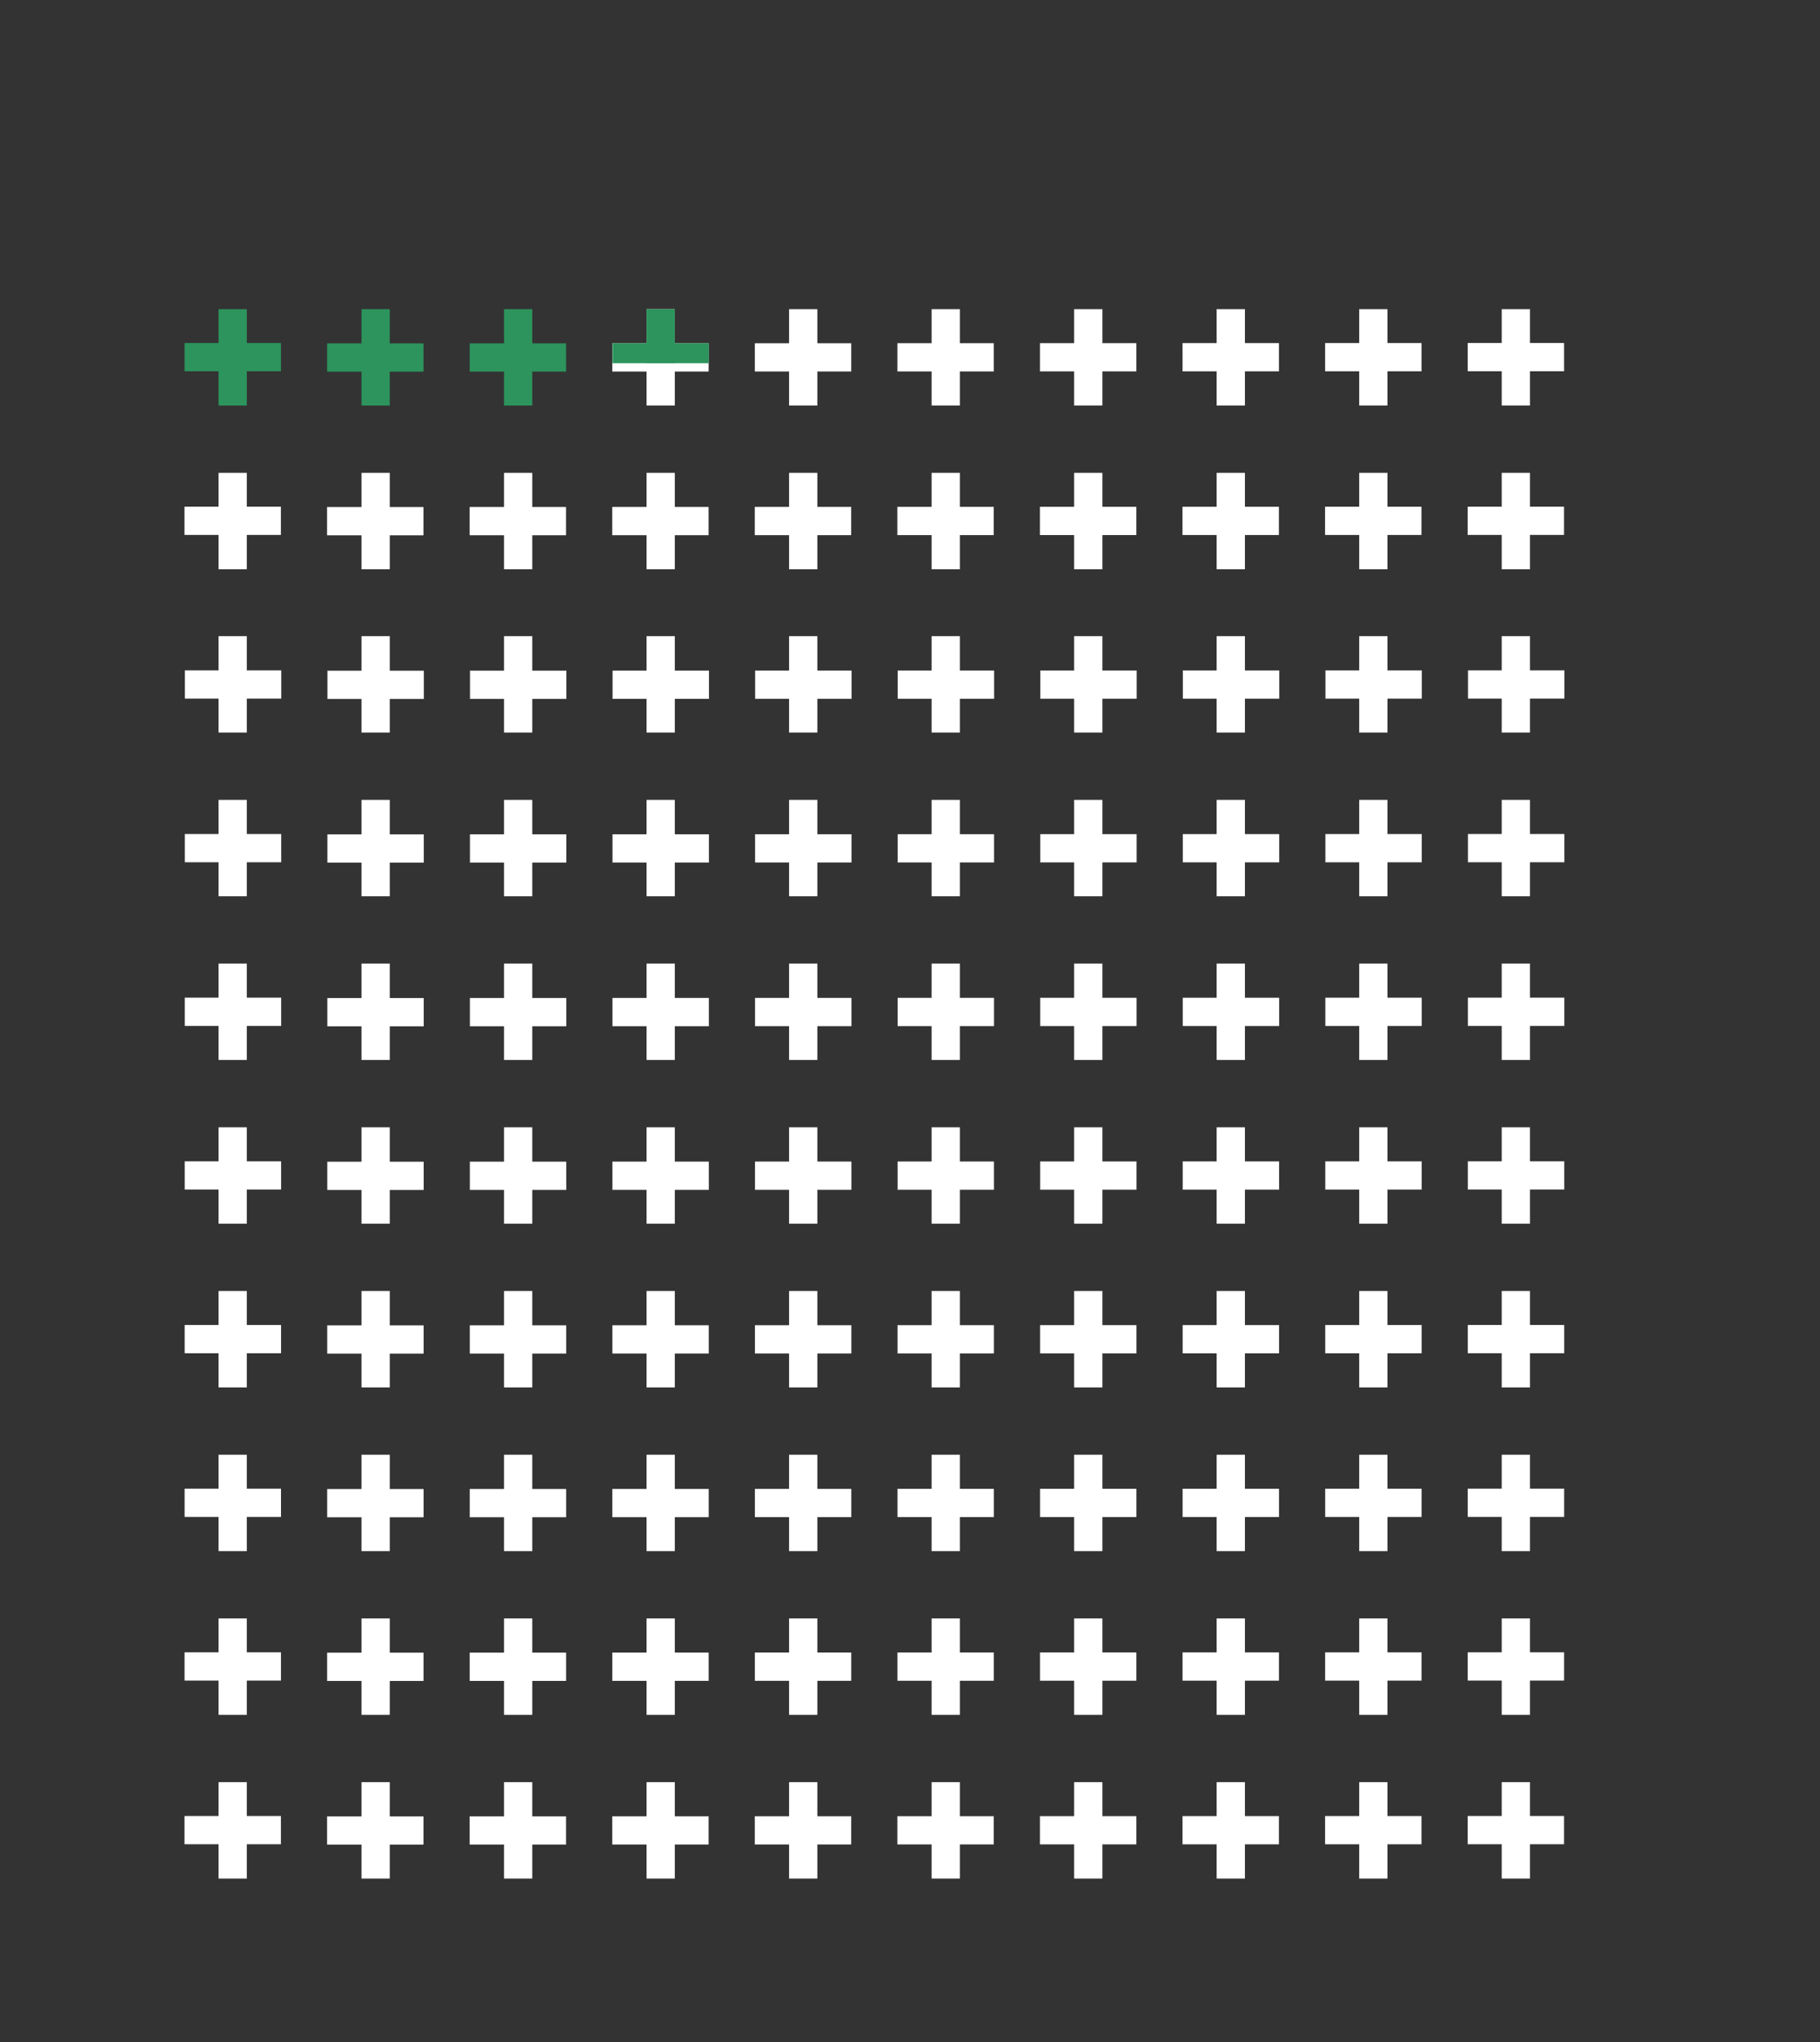 <?xml version="1.0" encoding="utf-8"?>
<!-- Generator: Adobe Illustrator 20.1.0, SVG Export Plug-In . SVG Version: 6.00 Build 0)  -->
<svg version="1.1" id="Calque_1" xmlns="http://www.w3.org/2000/svg" xmlns:xlink="http://www.w3.org/1999/xlink" x="0px" y="0px"
	 viewBox="0 0 438 491.5" style="enable-background:new 0 0 438 491.5;" xml:space="preserve">
<rect x="0" y="0" width="438" height="491.5" fill="#333333" stroke="none"/>
<style type="text/css">
	.st0{fill:#FFFFFF;}
	.st1{fill:#2C945C;}
</style>
<g>
	<rect x="155.6" y="74.4" class="st0" width="6.8" height="23.2"/>
	
		<rect x="155.6" y="74.4" transform="matrix(-1.836970e-16 1 -1 -1.836970e-16 244.944 -72.983)" class="st0" width="6.8" height="23.2"/>
</g>
<g>
	<rect x="52.6" y="74.4" class="st1" width="6.8" height="23.2"/>
	
		<rect x="52.6" y="74.4" transform="matrix(-1.836970e-16 1 -1 -1.836970e-16 142.01 29.951)" class="st1" width="6.8" height="23.2"/>
</g>
<g>
	<rect x="87" y="74.4" class="st1" width="6.8" height="23.2"/>
	
		<rect x="87" y="74.4" transform="matrix(-1.836970e-16 1 -1 -1.836970e-16 176.322 -4.361)" class="st1" width="6.8" height="23.2"/>
</g>
<g>
	<rect x="121.3" y="74.4" class="st1" width="6.8" height="23.2"/>
	
		<rect x="121.3" y="74.4" transform="matrix(-1.836970e-16 1 -1 -1.836970e-16 210.633 -38.672)" class="st1" width="6.8" height="23.2"/>
</g>
<rect x="155.6" y="74.4" class="st1" width="6.8" height="13"/>
<rect x="147.4" y="82.6" class="st1" width="23.2" height="4.8"/>
<g>
	<rect x="189.9" y="74.4" class="st0" width="6.8" height="23.2"/>
	
		<rect x="189.9" y="74.4" transform="matrix(-1.836970e-16 1 -1 -1.836970e-16 279.256 -107.294)" class="st0" width="6.8" height="23.2"/>
</g>
<g>
	<rect x="224.2" y="74.4" class="st0" width="6.8" height="23.2"/>
	
		<rect x="224.2" y="74.4" transform="matrix(-1.836970e-16 1 -1 -1.836970e-16 313.567 -141.606)" class="st0" width="6.8" height="23.2"/>
</g>
<g>
	<rect x="258.5" y="74.4" class="st0" width="6.8" height="23.2"/>
	
		<rect x="258.5" y="74.4" transform="matrix(-1.836970e-16 1 -1 -1.836970e-16 347.878 -175.917)" class="st0" width="6.8" height="23.2"/>
</g>
<g>
	<rect x="292.8" y="74.4" class="st0" width="6.8" height="23.2"/>
	
		<rect x="292.8" y="74.4" transform="matrix(-1.836970e-16 1 -1 -1.836970e-16 382.19 -210.229)" class="st0" width="6.8" height="23.2"/>
</g>
<g>
	<rect x="327.1" y="74.4" class="st0" width="6.8" height="23.2"/>
	
		<rect x="327.1" y="74.4" transform="matrix(-1.836970e-16 1 -1 -1.836970e-16 416.501 -244.54)" class="st0" width="6.8" height="23.2"/>
</g>
<g>
	<rect x="361.4" y="74.4" class="st0" width="6.8" height="23.2"/>
	
		<rect x="361.4" y="74.4" transform="matrix(-1.836970e-16 1 -1 -1.836970e-16 450.812 -278.851)" class="st0" width="6.8" height="23.2"/>
</g>
<g>
	<rect x="52.6" y="113.8" class="st0" width="6.8" height="23.2"/>
	
		<rect x="52.6" y="113.8" transform="matrix(-1.836970e-16 1 -1 -1.836970e-16 181.398 69.339)" class="st0" width="6.8" height="23.2"/>
</g>
<g>
	<rect x="87" y="113.8" class="st0" width="6.8" height="23.2"/>
	
		<rect x="87" y="113.8" transform="matrix(-1.836970e-16 1 -1 -1.836970e-16 215.71 35.028)" class="st0" width="6.8" height="23.2"/>
</g>
<g>
	<rect x="121.3" y="113.8" class="st0" width="6.8" height="23.2"/>
	
		<rect x="121.3" y="113.8" transform="matrix(-1.836970e-16 1 -1 -1.836970e-16 250.021 0.716)" class="st0" width="6.8" height="23.2"/>
</g>
<g>
	<rect x="155.6" y="113.8" class="st0" width="6.8" height="23.2"/>
	
		<rect x="155.6" y="113.8" transform="matrix(-1.836970e-16 1 -1 -1.836970e-16 284.332 -33.595)" class="st0" width="6.8" height="23.2"/>
</g>
<g>
	<rect x="189.9" y="113.8" class="st0" width="6.8" height="23.2"/>
	
		<rect x="189.9" y="113.8" transform="matrix(-1.836970e-16 1 -1 -1.836970e-16 318.644 -67.906)" class="st0" width="6.8" height="23.2"/>
</g>
<g>
	<rect x="224.2" y="113.8" class="st0" width="6.8" height="23.2"/>
	
		<rect x="224.2" y="113.8" transform="matrix(-1.836970e-16 1 -1 -1.836970e-16 352.955 -102.218)" class="st0" width="6.8" height="23.2"/>
</g>
<g>
	<rect x="258.5" y="113.8" class="st0" width="6.8" height="23.2"/>
	
		<rect x="258.5" y="113.8" transform="matrix(-1.836970e-16 1 -1 -1.836970e-16 387.266 -136.529)" class="st0" width="6.8" height="23.2"/>
</g>
<g>
	<rect x="292.8" y="113.8" class="st0" width="6.8" height="23.2"/>
	
		<rect x="292.8" y="113.8" transform="matrix(-1.836970e-16 1 -1 -1.836970e-16 421.578 -170.84)" class="st0" width="6.8" height="23.2"/>
</g>
<g>
	<rect x="327.1" y="113.8" class="st0" width="6.8" height="23.2"/>
	
		<rect x="327.1" y="113.8" transform="matrix(-1.836970e-16 1 -1 -1.836970e-16 455.889 -205.152)" class="st0" width="6.8" height="23.2"/>
</g>
<g>
	<rect x="361.4" y="113.8" class="st0" width="6.8" height="23.2"/>
	
		<rect x="361.4" y="113.8" transform="matrix(-1.836970e-16 1 -1 -1.836970e-16 490.2 -239.463)" class="st0" width="6.8" height="23.2"/>
</g>
<g>
	<rect x="52.6" y="153.1" class="st0" width="6.8" height="23.2"/>
	
		<rect x="52.6" y="153.1" transform="matrix(-1.836970e-16 1 -1 -1.836970e-16 220.786 108.727)" class="st0" width="6.8" height="23.2"/>
</g>
<g>
	<rect x="87" y="153.1" class="st0" width="6.8" height="23.2"/>
	
		<rect x="87" y="153.1" transform="matrix(-1.836970e-16 1 -1 -1.836970e-16 255.098 74.415)" class="st0" width="6.8" height="23.2"/>
</g>
<g>
	<rect x="121.3" y="153.1" class="st0" width="6.8" height="23.2"/>
	
		<rect x="121.3" y="153.1" transform="matrix(-1.836970e-16 1 -1 -1.836970e-16 289.409 40.104)" class="st0" width="6.8" height="23.2"/>
</g>
<g>
	<rect x="155.6" y="153.1" class="st0" width="6.8" height="23.2"/>
	
		<rect x="155.6" y="153.1" transform="matrix(-1.836970e-16 1 -1 -1.836970e-16 323.72 5.793)" class="st0" width="6.8" height="23.2"/>
</g>
<g>
	<rect x="189.9" y="153.1" class="st0" width="6.8" height="23.2"/>
	
		<rect x="189.9" y="153.1" transform="matrix(-1.836970e-16 1 -1 -1.836970e-16 358.032 -28.518)" class="st0" width="6.8" height="23.2"/>
</g>
<g>
	<rect x="224.2" y="153.1" class="st0" width="6.8" height="23.2"/>
	
		<rect x="224.2" y="153.1" transform="matrix(-1.836970e-16 1 -1 -1.836970e-16 392.343 -62.83)" class="st0" width="6.8" height="23.2"/>
</g>
<g>
	<rect x="258.5" y="153.1" class="st0" width="6.8" height="23.2"/>
	
		<rect x="258.5" y="153.1" transform="matrix(-1.836970e-16 1 -1 -1.836970e-16 426.654 -97.141)" class="st0" width="6.8" height="23.2"/>
</g>
<g>
	<rect x="292.8" y="153.1" class="st0" width="6.8" height="23.2"/>
	
		<rect x="292.8" y="153.1" transform="matrix(-1.836970e-16 1 -1 -1.836970e-16 460.966 -131.452)" class="st0" width="6.8" height="23.2"/>
</g>
<g>
	<rect x="327.1" y="153.1" class="st0" width="6.8" height="23.2"/>
	
		<rect x="327.1" y="153.1" transform="matrix(-1.836970e-16 1 -1 -1.836970e-16 495.277 -165.764)" class="st0" width="6.8" height="23.2"/>
</g>
<g>
	<rect x="361.4" y="153.1" class="st0" width="6.8" height="23.2"/>
	
		<rect x="361.4" y="153.1" transform="matrix(-1.836970e-16 1 -1 -1.836970e-16 529.588 -200.075)" class="st0" width="6.8" height="23.2"/>
</g>
<g>
	<rect x="52.6" y="192.5" class="st0" width="6.8" height="23.2"/>
	
		<rect x="52.6" y="192.5" transform="matrix(-1.836970e-16 1 -1 -1.836970e-16 260.174 148.115)" class="st0" width="6.8" height="23.2"/>
</g>
<g>
	<rect x="87" y="192.5" class="st0" width="6.8" height="23.2"/>
	
		<rect x="87" y="192.5" transform="matrix(-1.836970e-16 1 -1 -1.836970e-16 294.486 113.804)" class="st0" width="6.8" height="23.2"/>
</g>
<g>
	<rect x="121.3" y="192.5" class="st0" width="6.8" height="23.2"/>
	
		<rect x="121.3" y="192.5" transform="matrix(-1.836970e-16 1 -1 -1.836970e-16 328.797 79.492)" class="st0" width="6.8" height="23.2"/>
</g>
<g>
	<rect x="155.6" y="192.5" class="st0" width="6.8" height="23.2"/>
	
		<rect x="155.6" y="192.5" transform="matrix(-1.836970e-16 1 -1 -1.836970e-16 363.108 45.181)" class="st0" width="6.8" height="23.2"/>
</g>
<g>
	<rect x="189.9" y="192.5" class="st0" width="6.8" height="23.2"/>
	
		<rect x="189.9" y="192.5" transform="matrix(-1.836970e-16 1 -1 -1.836970e-16 397.42 10.87)" class="st0" width="6.8" height="23.2"/>
</g>
<g>
	<rect x="224.2" y="192.5" class="st0" width="6.8" height="23.2"/>
	
		<rect x="224.2" y="192.5" transform="matrix(-1.836970e-16 1 -1 -1.836970e-16 431.731 -23.442)" class="st0" width="6.8" height="23.2"/>
</g>
<g>
	<rect x="258.5" y="192.5" class="st0" width="6.8" height="23.2"/>
	
		<rect x="258.5" y="192.5" transform="matrix(-1.836970e-16 1 -1 -1.836970e-16 466.042 -57.753)" class="st0" width="6.8" height="23.2"/>
</g>
<g>
	<rect x="292.8" y="192.5" class="st0" width="6.8" height="23.2"/>
	
		<rect x="292.8" y="192.5" transform="matrix(-1.836970e-16 1 -1 -1.836970e-16 500.354 -92.064)" class="st0" width="6.8" height="23.2"/>
</g>
<g>
	<rect x="327.1" y="192.5" class="st0" width="6.8" height="23.2"/>
	
		<rect x="327.1" y="192.5" transform="matrix(-1.836970e-16 1 -1 -1.836970e-16 534.665 -126.376)" class="st0" width="6.8" height="23.2"/>
</g>
<g>
	<rect x="361.4" y="192.5" class="st0" width="6.8" height="23.2"/>
	
		<rect x="361.4" y="192.5" transform="matrix(-1.836970e-16 1 -1 -1.836970e-16 568.976 -160.687)" class="st0" width="6.8" height="23.2"/>
</g>
<g>
	<rect x="52.6" y="231.9" class="st0" width="6.8" height="23.2"/>
	
		<rect x="52.6" y="231.9" transform="matrix(-1.836970e-16 1 -1 -1.836970e-16 299.562 187.503)" class="st0" width="6.8" height="23.2"/>
</g>
<g>
	<rect x="87" y="231.9" class="st0" width="6.8" height="23.2"/>
	
		<rect x="87" y="231.9" transform="matrix(-1.836970e-16 1 -1 -1.836970e-16 333.874 153.192)" class="st0" width="6.8" height="23.2"/>
</g>
<g>
	<rect x="121.3" y="231.9" class="st0" width="6.8" height="23.2"/>
	
		<rect x="121.3" y="231.9" transform="matrix(-1.836970e-16 1 -1 -1.836970e-16 368.185 118.88)" class="st0" width="6.8" height="23.2"/>
</g>
<g>
	<rect x="155.6" y="231.9" class="st0" width="6.8" height="23.2"/>
	
		<rect x="155.6" y="231.9" transform="matrix(-1.836970e-16 1 -1 -1.836970e-16 402.496 84.569)" class="st0" width="6.8" height="23.2"/>
</g>
<g>
	<rect x="189.9" y="231.9" class="st0" width="6.8" height="23.2"/>
	
		<rect x="189.9" y="231.9" transform="matrix(-1.836970e-16 1 -1 -1.836970e-16 436.808 50.258)" class="st0" width="6.8" height="23.2"/>
</g>
<g>
	<rect x="224.2" y="231.9" class="st0" width="6.8" height="23.2"/>
	
		<rect x="224.2" y="231.9" transform="matrix(-1.836970e-16 1 -1 -1.836970e-16 471.119 15.946)" class="st0" width="6.8" height="23.2"/>
</g>
<g>
	<rect x="258.5" y="231.9" class="st0" width="6.8" height="23.2"/>
	
		<rect x="258.5" y="231.9" transform="matrix(-1.836970e-16 1 -1 -1.836970e-16 505.43 -18.365)" class="st0" width="6.8" height="23.2"/>
</g>
<g>
	<rect x="292.8" y="231.9" class="st0" width="6.8" height="23.2"/>
	
		<rect x="292.8" y="231.9" transform="matrix(-1.836970e-16 1 -1 -1.836970e-16 539.742 -52.676)" class="st0" width="6.8" height="23.2"/>
</g>
<g>
	<rect x="327.1" y="231.9" class="st0" width="6.8" height="23.2"/>
	
		<rect x="327.1" y="231.9" transform="matrix(-1.836970e-16 1 -1 -1.836970e-16 574.053 -86.988)" class="st0" width="6.8" height="23.2"/>
</g>
<g>
	<rect x="361.4" y="231.9" class="st0" width="6.8" height="23.2"/>
	
		<rect x="361.4" y="231.9" transform="matrix(-1.836970e-16 1 -1 -1.836970e-16 608.364 -121.299)" class="st0" width="6.8" height="23.2"/>
</g>
<g>
	<rect x="52.6" y="271.3" class="st0" width="6.8" height="23.2"/>
	
		<rect x="52.6" y="271.3" transform="matrix(-1.836970e-16 1 -1 -1.836970e-16 338.95 226.891)" class="st0" width="6.8" height="23.2"/>
</g>
<g>
	<rect x="87" y="271.3" class="st0" width="6.8" height="23.2"/>
	
		<rect x="87" y="271.3" transform="matrix(-1.836970e-16 1 -1 -1.836970e-16 373.262 192.58)" class="st0" width="6.8" height="23.2"/>
</g>
<g>
	<rect x="121.3" y="271.3" class="st0" width="6.8" height="23.2"/>
	
		<rect x="121.3" y="271.3" transform="matrix(-1.836970e-16 1 -1 -1.836970e-16 407.573 158.268)" class="st0" width="6.8" height="23.2"/>
</g>
<g>
	<rect x="155.6" y="271.3" class="st0" width="6.8" height="23.2"/>
	
		<rect x="155.6" y="271.3" transform="matrix(-1.836970e-16 1 -1 -1.836970e-16 441.884 123.957)" class="st0" width="6.8" height="23.2"/>
</g>
<g>
	<rect x="189.9" y="271.3" class="st0" width="6.8" height="23.2"/>
	
		<rect x="189.9" y="271.3" transform="matrix(-1.836970e-16 1 -1 -1.836970e-16 476.196 89.646)" class="st0" width="6.8" height="23.2"/>
</g>
<g>
	<rect x="224.2" y="271.3" class="st0" width="6.8" height="23.2"/>
	
		<rect x="224.2" y="271.3" transform="matrix(-1.836970e-16 1 -1 -1.836970e-16 510.507 55.334)" class="st0" width="6.8" height="23.2"/>
</g>
<g>
	<rect x="258.5" y="271.3" class="st0" width="6.8" height="23.2"/>
	
		<rect x="258.5" y="271.3" transform="matrix(-1.836970e-16 1 -1 -1.836970e-16 544.818 21.023)" class="st0" width="6.8" height="23.2"/>
</g>
<g>
	<rect x="292.8" y="271.3" class="st0" width="6.8" height="23.2"/>
	
		<rect x="292.8" y="271.3" transform="matrix(-1.836970e-16 1 -1 -1.836970e-16 579.13 -13.288)" class="st0" width="6.8" height="23.2"/>
</g>
<g>
	<rect x="327.1" y="271.3" class="st0" width="6.8" height="23.2"/>
	
		<rect x="327.1" y="271.3" transform="matrix(-1.836970e-16 1 -1 -1.836970e-16 613.441 -47.6)" class="st0" width="6.8" height="23.2"/>
</g>
<g>
	<rect x="361.4" y="271.3" class="st0" width="6.8" height="23.2"/>
	
		<rect x="361.4" y="271.3" transform="matrix(-1.836970e-16 1 -1 -1.836970e-16 647.752 -81.911)" class="st0" width="6.8" height="23.2"/>
</g>
<g>
	<rect x="52.6" y="310.7" class="st0" width="6.8" height="23.2"/>
	
		<rect x="52.6" y="310.7" transform="matrix(-1.836970e-16 1 -1 -1.836970e-16 378.338 266.279)" class="st0" width="6.8" height="23.2"/>
</g>
<g>
	<rect x="87" y="310.7" class="st0" width="6.8" height="23.2"/>
	
		<rect x="87" y="310.7" transform="matrix(-1.836970e-16 1 -1 -1.836970e-16 412.65 231.968)" class="st0" width="6.8" height="23.2"/>
</g>
<g>
	<rect x="121.3" y="310.7" class="st0" width="6.8" height="23.2"/>
	
		<rect x="121.3" y="310.7" transform="matrix(-1.836970e-16 1 -1 -1.836970e-16 446.961 197.656)" class="st0" width="6.8" height="23.2"/>
</g>
<g>
	<rect x="155.6" y="310.7" class="st0" width="6.8" height="23.2"/>
	
		<rect x="155.6" y="310.7" transform="matrix(-1.836970e-16 1 -1 -1.836970e-16 481.272 163.345)" class="st0" width="6.8" height="23.2"/>
</g>
<g>
	<rect x="189.9" y="310.7" class="st0" width="6.8" height="23.2"/>
	
		<rect x="189.9" y="310.7" transform="matrix(-1.836970e-16 1 -1 -1.836970e-16 515.584 129.034)" class="st0" width="6.8" height="23.2"/>
</g>
<g>
	<rect x="224.2" y="310.7" class="st0" width="6.8" height="23.2"/>
	
		<rect x="224.2" y="310.7" transform="matrix(-1.836970e-16 1 -1 -1.836970e-16 549.895 94.722)" class="st0" width="6.8" height="23.2"/>
</g>
<g>
	<rect x="258.5" y="310.7" class="st0" width="6.8" height="23.2"/>
	
		<rect x="258.5" y="310.7" transform="matrix(-1.836970e-16 1 -1 -1.836970e-16 584.206 60.411)" class="st0" width="6.8" height="23.2"/>
</g>
<g>
	<rect x="292.8" y="310.7" class="st0" width="6.8" height="23.2"/>
	
		<rect x="292.8" y="310.7" transform="matrix(-1.836970e-16 1 -1 -1.836970e-16 618.518 26.1)" class="st0" width="6.8" height="23.2"/>
</g>
<g>
	<rect x="327.1" y="310.7" class="st0" width="6.8" height="23.2"/>
	
		<rect x="327.1" y="310.7" transform="matrix(-1.836970e-16 1 -1 -1.836970e-16 652.829 -8.212)" class="st0" width="6.8" height="23.2"/>
</g>
<g>
	<rect x="361.4" y="310.7" class="st0" width="6.8" height="23.2"/>
	
		<rect x="361.4" y="310.7" transform="matrix(-1.836970e-16 1 -1 -1.836970e-16 687.14 -42.523)" class="st0" width="6.8" height="23.2"/>
</g>
<g>
	<rect x="52.6" y="350.1" class="st0" width="6.8" height="23.2"/>
	
		<rect x="52.6" y="350.1" transform="matrix(-1.836970e-16 1 -1 -1.836970e-16 417.726 305.667)" class="st0" width="6.8" height="23.2"/>
</g>
<g>
	<rect x="87" y="350.1" class="st0" width="6.8" height="23.2"/>
	
		<rect x="87" y="350.1" transform="matrix(-1.836970e-16 1 -1 -1.836970e-16 452.038 271.356)" class="st0" width="6.8" height="23.2"/>
</g>
<g>
	<rect x="121.3" y="350.1" class="st0" width="6.8" height="23.2"/>
	
		<rect x="121.3" y="350.1" transform="matrix(-1.836970e-16 1 -1 -1.836970e-16 486.349 237.044)" class="st0" width="6.8" height="23.2"/>
</g>
<g>
	<rect x="155.6" y="350.1" class="st0" width="6.8" height="23.2"/>
	
		<rect x="155.6" y="350.1" transform="matrix(-1.836970e-16 1 -1 -1.836970e-16 520.66 202.733)" class="st0" width="6.8" height="23.2"/>
</g>
<g>
	<rect x="189.9" y="350.1" class="st0" width="6.8" height="23.2"/>
	
		<rect x="189.9" y="350.1" transform="matrix(-1.836970e-16 1 -1 -1.836970e-16 554.972 168.422)" class="st0" width="6.8" height="23.2"/>
</g>
<g>
	<rect x="224.2" y="350.1" class="st0" width="6.8" height="23.2"/>
	
		<rect x="224.2" y="350.1" transform="matrix(-1.836970e-16 1 -1 -1.836970e-16 589.283 134.11)" class="st0" width="6.8" height="23.2"/>
</g>
<g>
	<rect x="258.5" y="350.1" class="st0" width="6.8" height="23.2"/>
	
		<rect x="258.5" y="350.1" transform="matrix(-1.836970e-16 1 -1 -1.836970e-16 623.595 99.799)" class="st0" width="6.8" height="23.2"/>
</g>
<g>
	<rect x="292.8" y="350.1" class="st0" width="6.8" height="23.2"/>
	
		<rect x="292.8" y="350.1" transform="matrix(-1.836970e-16 1 -1 -1.836970e-16 657.906 65.488)" class="st0" width="6.8" height="23.2"/>
</g>
<g>
	<rect x="327.1" y="350.1" class="st0" width="6.8" height="23.2"/>
	
		<rect x="327.1" y="350.1" transform="matrix(-1.836970e-16 1 -1 -1.836970e-16 692.217 31.176)" class="st0" width="6.8" height="23.2"/>
</g>
<g>
	<rect x="361.4" y="350.1" class="st0" width="6.8" height="23.2"/>
	
		<rect x="361.4" y="350.1" transform="matrix(-1.836970e-16 1 -1 -1.836970e-16 726.528 -3.135)" class="st0" width="6.8" height="23.2"/>
</g>
<g>
	<rect x="52.6" y="389.5" class="st0" width="6.8" height="23.2"/>
	
		<rect x="52.6" y="389.5" transform="matrix(-1.836970e-16 1 -1 -1.836970e-16 457.115 345.055)" class="st0" width="6.8" height="23.2"/>
</g>
<g>
	<rect x="87" y="389.5" class="st0" width="6.8" height="23.2"/>
	
		<rect x="87" y="389.5" transform="matrix(-1.836970e-16 1 -1 -1.836970e-16 491.426 310.744)" class="st0" width="6.8" height="23.2"/>
</g>
<g>
	<rect x="121.3" y="389.5" class="st0" width="6.8" height="23.2"/>
	
		<rect x="121.3" y="389.5" transform="matrix(-1.836970e-16 1 -1 -1.836970e-16 525.737 276.432)" class="st0" width="6.8" height="23.2"/>
</g>
<g>
	<rect x="155.6" y="389.5" class="st0" width="6.8" height="23.2"/>
	
		<rect x="155.6" y="389.5" transform="matrix(-1.836970e-16 1 -1 -1.836970e-16 560.048 242.121)" class="st0" width="6.8" height="23.2"/>
</g>
<g>
	<rect x="189.9" y="389.5" class="st0" width="6.8" height="23.2"/>
	
		<rect x="189.9" y="389.5" transform="matrix(-1.836970e-16 1 -1 -1.836970e-16 594.36 207.81)" class="st0" width="6.8" height="23.2"/>
</g>
<g>
	<rect x="224.2" y="389.5" class="st0" width="6.8" height="23.2"/>
	
		<rect x="224.2" y="389.5" transform="matrix(-1.836970e-16 1 -1 -1.836970e-16 628.671 173.498)" class="st0" width="6.8" height="23.2"/>
</g>
<g>
	<rect x="258.5" y="389.5" class="st0" width="6.8" height="23.2"/>
	
		<rect x="258.5" y="389.5" transform="matrix(-1.836970e-16 1 -1 -1.836970e-16 662.982 139.187)" class="st0" width="6.8" height="23.2"/>
</g>
<g>
	<rect x="292.8" y="389.5" class="st0" width="6.8" height="23.2"/>
	
		<rect x="292.8" y="389.5" transform="matrix(-1.836970e-16 1 -1 -1.836970e-16 697.294 104.876)" class="st0" width="6.8" height="23.2"/>
</g>
<g>
	<rect x="327.1" y="389.5" class="st0" width="6.8" height="23.2"/>
	
		<rect x="327.1" y="389.5" transform="matrix(-1.836970e-16 1 -1 -1.836970e-16 731.605 70.564)" class="st0" width="6.8" height="23.2"/>
</g>
<g>
	<rect x="361.4" y="389.5" class="st0" width="6.8" height="23.2"/>
	
		<rect x="361.4" y="389.5" transform="matrix(-1.836970e-16 1 -1 -1.836970e-16 765.917 36.253)" class="st0" width="6.8" height="23.2"/>
</g>
<g>
	<rect x="52.6" y="428.9" class="st0" width="6.8" height="23.2"/>
	
		<rect x="52.6" y="428.9" transform="matrix(-1.836970e-16 1 -1 -1.836970e-16 496.502 384.443)" class="st0" width="6.8" height="23.2"/>
</g>
<g>
	<rect x="87" y="428.9" class="st0" width="6.8" height="23.2"/>
	
		<rect x="87" y="428.9" transform="matrix(-1.836970e-16 1 -1 -1.836970e-16 530.814 350.132)" class="st0" width="6.8" height="23.2"/>
</g>
<g>
	<rect x="121.3" y="428.9" class="st0" width="6.8" height="23.2"/>
	
		<rect x="121.3" y="428.9" transform="matrix(-1.836970e-16 1 -1 -1.836970e-16 565.125 315.82)" class="st0" width="6.8" height="23.2"/>
</g>
<g>
	<rect x="155.6" y="428.9" class="st0" width="6.8" height="23.2"/>
	
		<rect x="155.6" y="428.9" transform="matrix(-1.836970e-16 1 -1 -1.836970e-16 599.437 281.509)" class="st0" width="6.8" height="23.2"/>
</g>
<g>
	<rect x="189.9" y="428.9" class="st0" width="6.8" height="23.2"/>
	
		<rect x="189.9" y="428.9" transform="matrix(-1.836970e-16 1 -1 -1.836970e-16 633.748 247.198)" class="st0" width="6.8" height="23.2"/>
</g>
<g>
	<rect x="224.2" y="428.9" class="st0" width="6.8" height="23.2"/>
	
		<rect x="224.2" y="428.9" transform="matrix(-1.836970e-16 1 -1 -1.836970e-16 668.059 212.886)" class="st0" width="6.8" height="23.2"/>
</g>
<g>
	<rect x="258.5" y="428.9" class="st0" width="6.8" height="23.2"/>
	
		<rect x="258.5" y="428.9" transform="matrix(-1.836970e-16 1 -1 -1.836970e-16 702.37 178.575)" class="st0" width="6.8" height="23.2"/>
</g>
<g>
	<rect x="292.8" y="428.9" class="st0" width="6.8" height="23.2"/>
	
		<rect x="292.8" y="428.9" transform="matrix(-1.836970e-16 1 -1 -1.836970e-16 736.682 144.264)" class="st0" width="6.8" height="23.2"/>
</g>
<g>
	<rect x="327.1" y="428.9" class="st0" width="6.8" height="23.2"/>
	
		<rect x="327.1" y="428.9" transform="matrix(-1.836970e-16 1 -1 -1.836970e-16 770.993 109.952)" class="st0" width="6.8" height="23.2"/>
</g>
<g>
	<rect x="361.4" y="428.9" class="st0" width="6.8" height="23.2"/>
	
		<rect x="361.4" y="428.9" transform="matrix(-1.836970e-16 1 -1 -1.836970e-16 805.304 75.641)" class="st0" width="6.8" height="23.2"/>
</g>
</svg>
